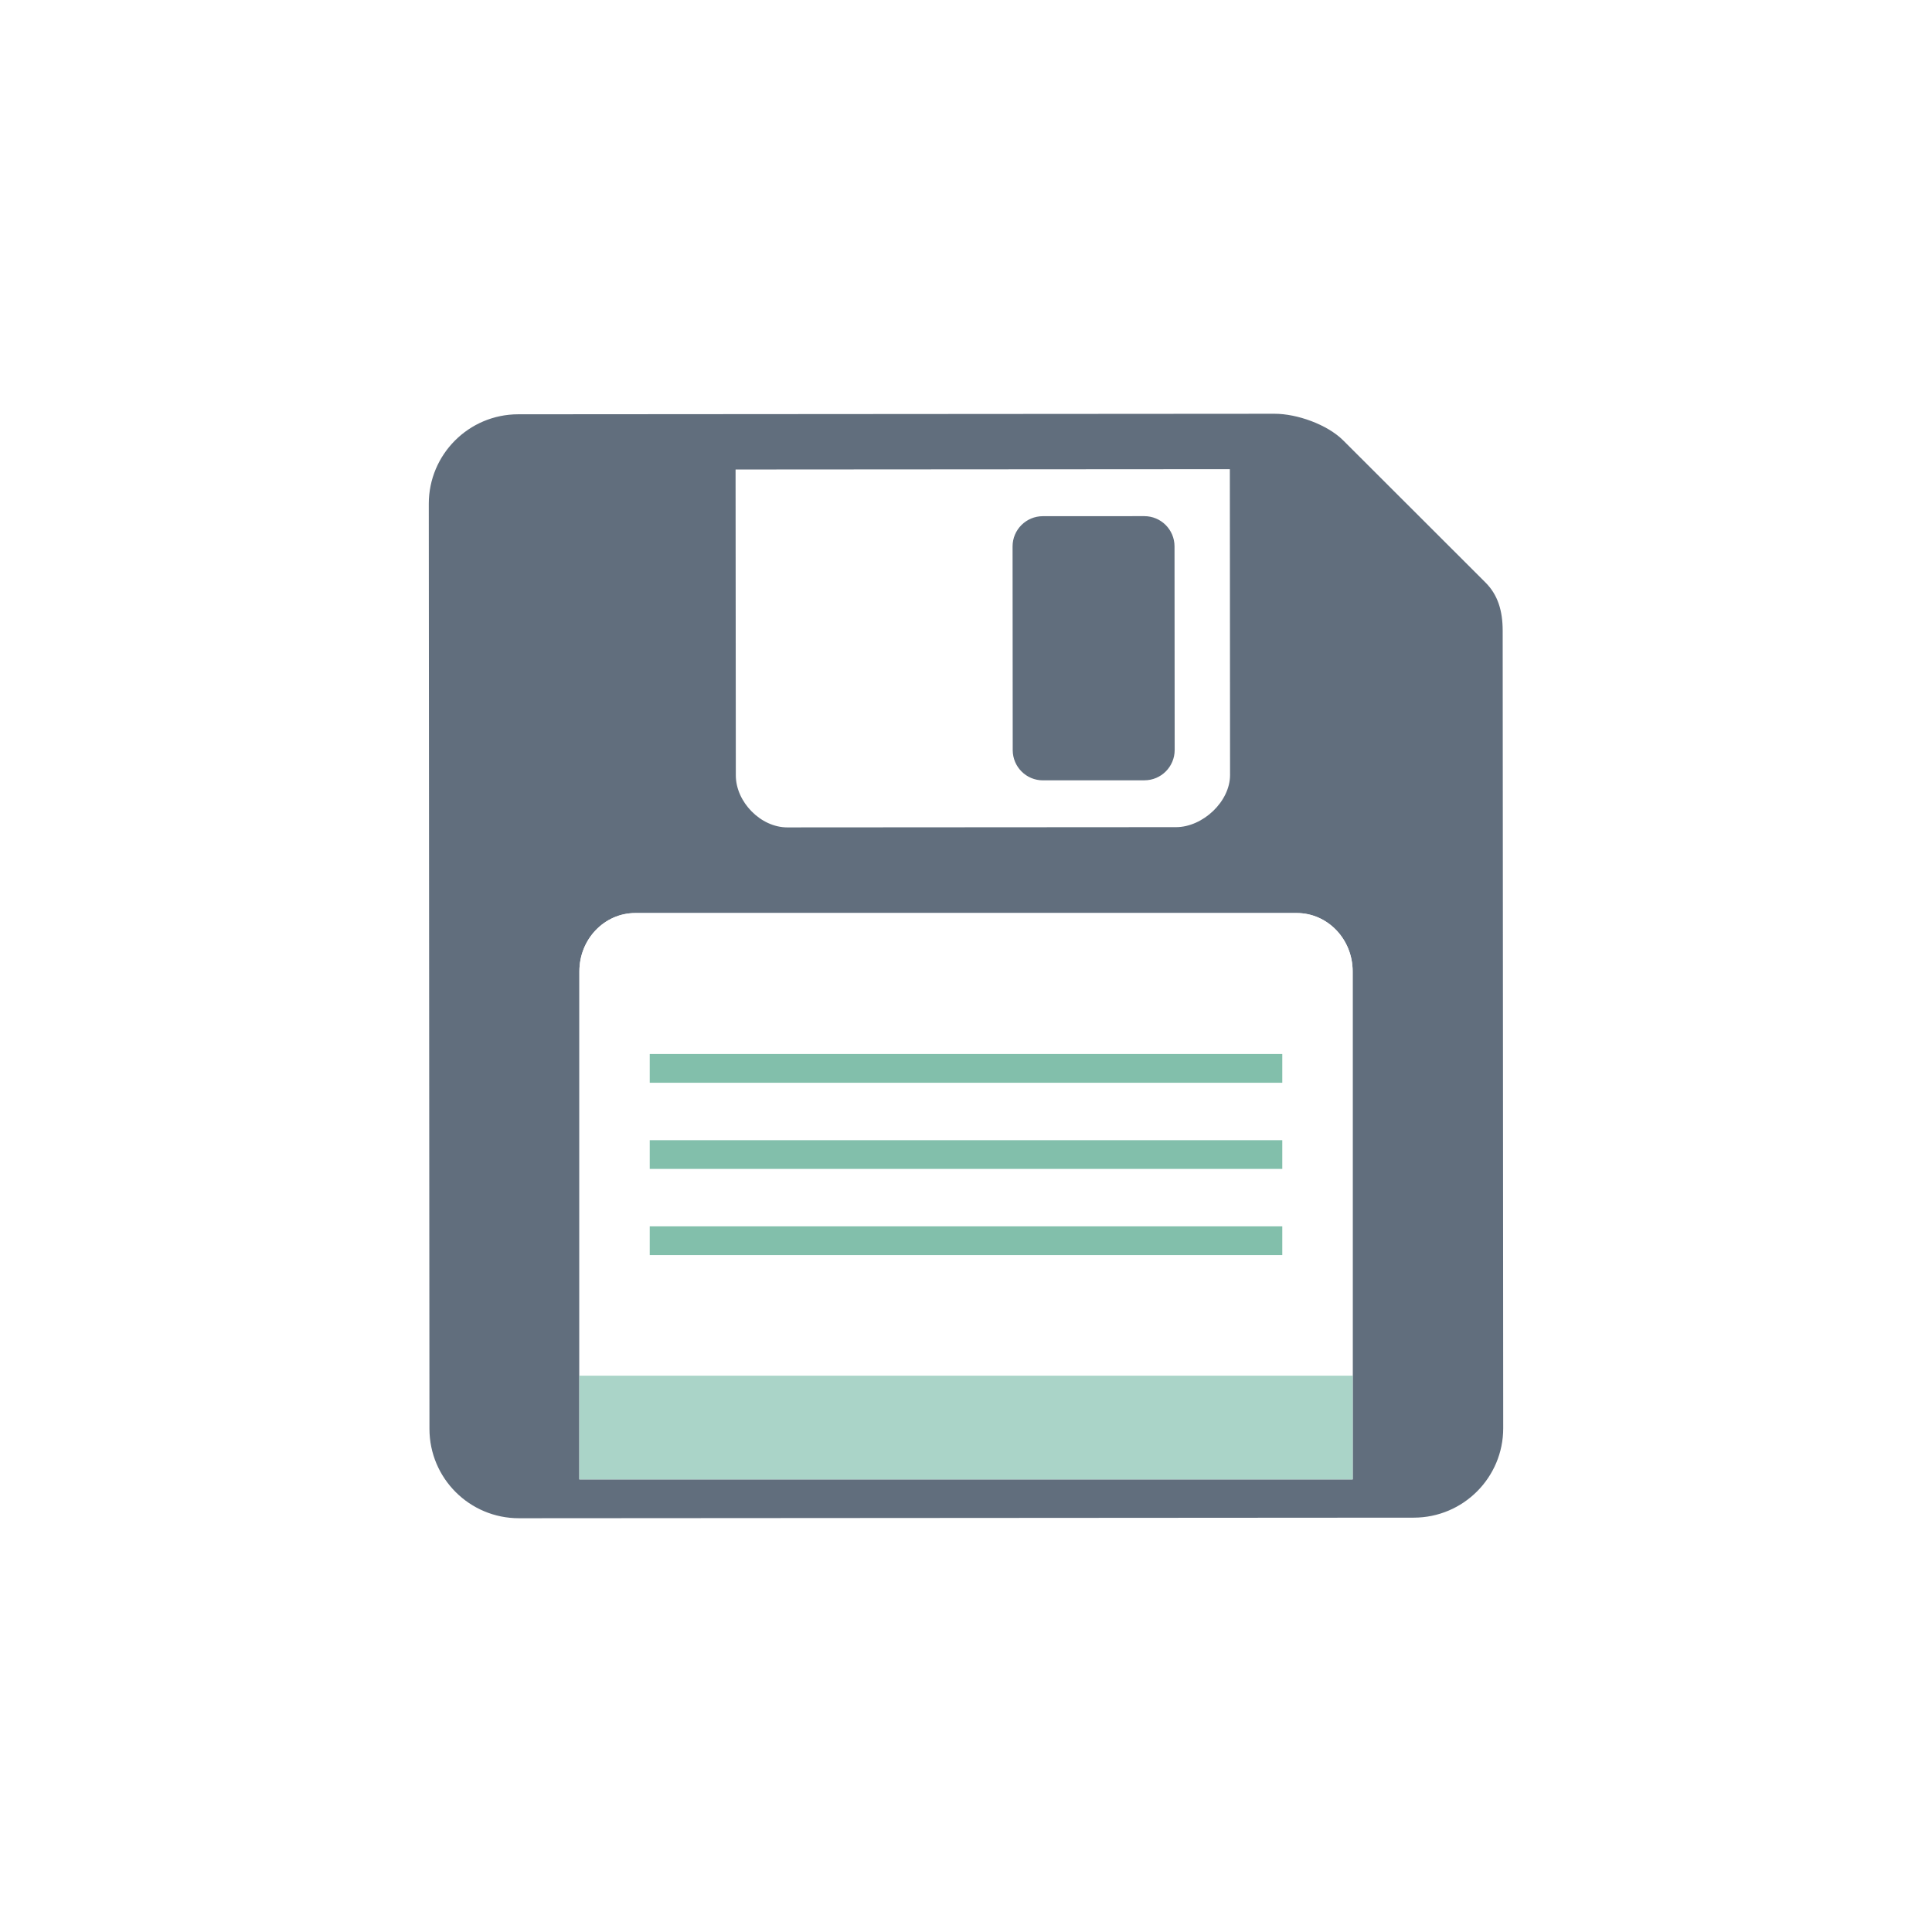 <?xml version="1.0" encoding="utf-8"?>
<!-- Generator: Adobe Illustrator 27.5.0, SVG Export Plug-In . SVG Version: 6.00 Build 0)  -->
<svg version="1.1" xmlns="http://www.w3.org/2000/svg" xmlns:xlink="http://www.w3.org/1999/xlink" x="0px" y="0px"
	 viewBox="0 0 1122 1122" style="enable-background:new 0 0 1122 1122;" xml:space="preserve">
<g id="Bg">
	<g>
		<g>
			<rect style="fill:#FFFFFF;" width="1122" height="1122"/>
		</g>
	</g>
</g>
<g id="Object">
	<g>
		<path style="fill:none;" d="M457.22,480.508l225.802-0.142c15.445-0.025,31.326-14.813,31.326-30.263l-0.121-177.631
			l-287.043,0.193l0.145,177.634C427.328,465.75,441.793,480.532,457.22,480.508z M605.634,299.772l58.868-0.021
			c9.72-0.027,17.576,7.84,17.594,17.523l0.091,118.288c-0.024,9.711-7.874,17.593-17.557,17.593l-58.929,0.024
			c-9.683,0.03-17.551-7.822-17.569-17.533l-0.085-118.318C588.047,307.645,595.914,299.772,605.634,299.772z"/>
		<path style="fill:#616E7D;" d="M780.048,255.743c-9.308-9.253-26.81-15.451-39.841-15.451
			c-13.042,0.024-439.258,0.302-439.258,0.302c-28.705,0.03-51.933,23.301-51.933,51.987l0.387,537.205
			c0,28.698,23.294,51.957,51.987,51.92l519.66-0.336c28.692-0.015,51.975-23.291,51.932-51.99c0,0-0.309-456.21-0.309-463.225
			c-0.024-11.32-2.729-20.643-10.034-27.912C857.938,333.561,806.49,282.184,780.048,255.743z M714.227,272.471l0.121,177.631
			c0,15.451-15.881,30.238-31.326,30.263l-225.802,0.142c-15.427,0.024-29.892-14.758-29.892-30.209l-0.145-177.634L714.227,272.471
			z M785.58,859.157H336.426v-60.233h0.055V564.092c0-18.671,14.525-33.846,32.452-33.846h384.16
			c17.926,0,32.452,15.175,32.452,33.846v234.832h0.036V859.157z"/>
		<path style="fill:#616E7D;" d="M605.701,453.179l58.929-0.024c9.683,0,17.533-7.882,17.557-17.593l-0.091-118.288
			c-0.018-9.683-7.874-17.551-17.594-17.523l-58.868,0.021c-9.72,0-17.587,7.874-17.587,17.557l0.085,118.318
			C588.15,445.357,596.017,453.21,605.701,453.179z"/>
		<path style="fill:#FFFFFF;" d="M753.092,530.247h-384.16c-17.926,0-32.452,15.175-32.452,33.846v234.832h449.063V564.092
			C785.544,545.422,771.019,530.247,753.092,530.247z M744.68,728.881H377.327v-16.676H744.68V728.881z M744.68,678.834H377.327
			v-16.677H744.68V678.834z M744.68,628.804H377.327v-16.692H744.68V628.804z"/>
		<polygon style="fill:#AAD4C8;" points="785.544,798.924 336.481,798.924 336.426,798.924 336.426,859.157 785.58,859.157 
			785.58,798.924 		"/>
		<rect x="377.327" y="612.112" style="fill:#82BFAB;" width="367.353" height="16.692"/>
		<rect x="377.327" y="662.157" style="fill:#82BFAB;" width="367.353" height="16.677"/>
		<rect x="377.327" y="712.204" style="fill:#82BFAB;" width="367.353" height="16.676"/>
	</g>
</g>
</svg>
